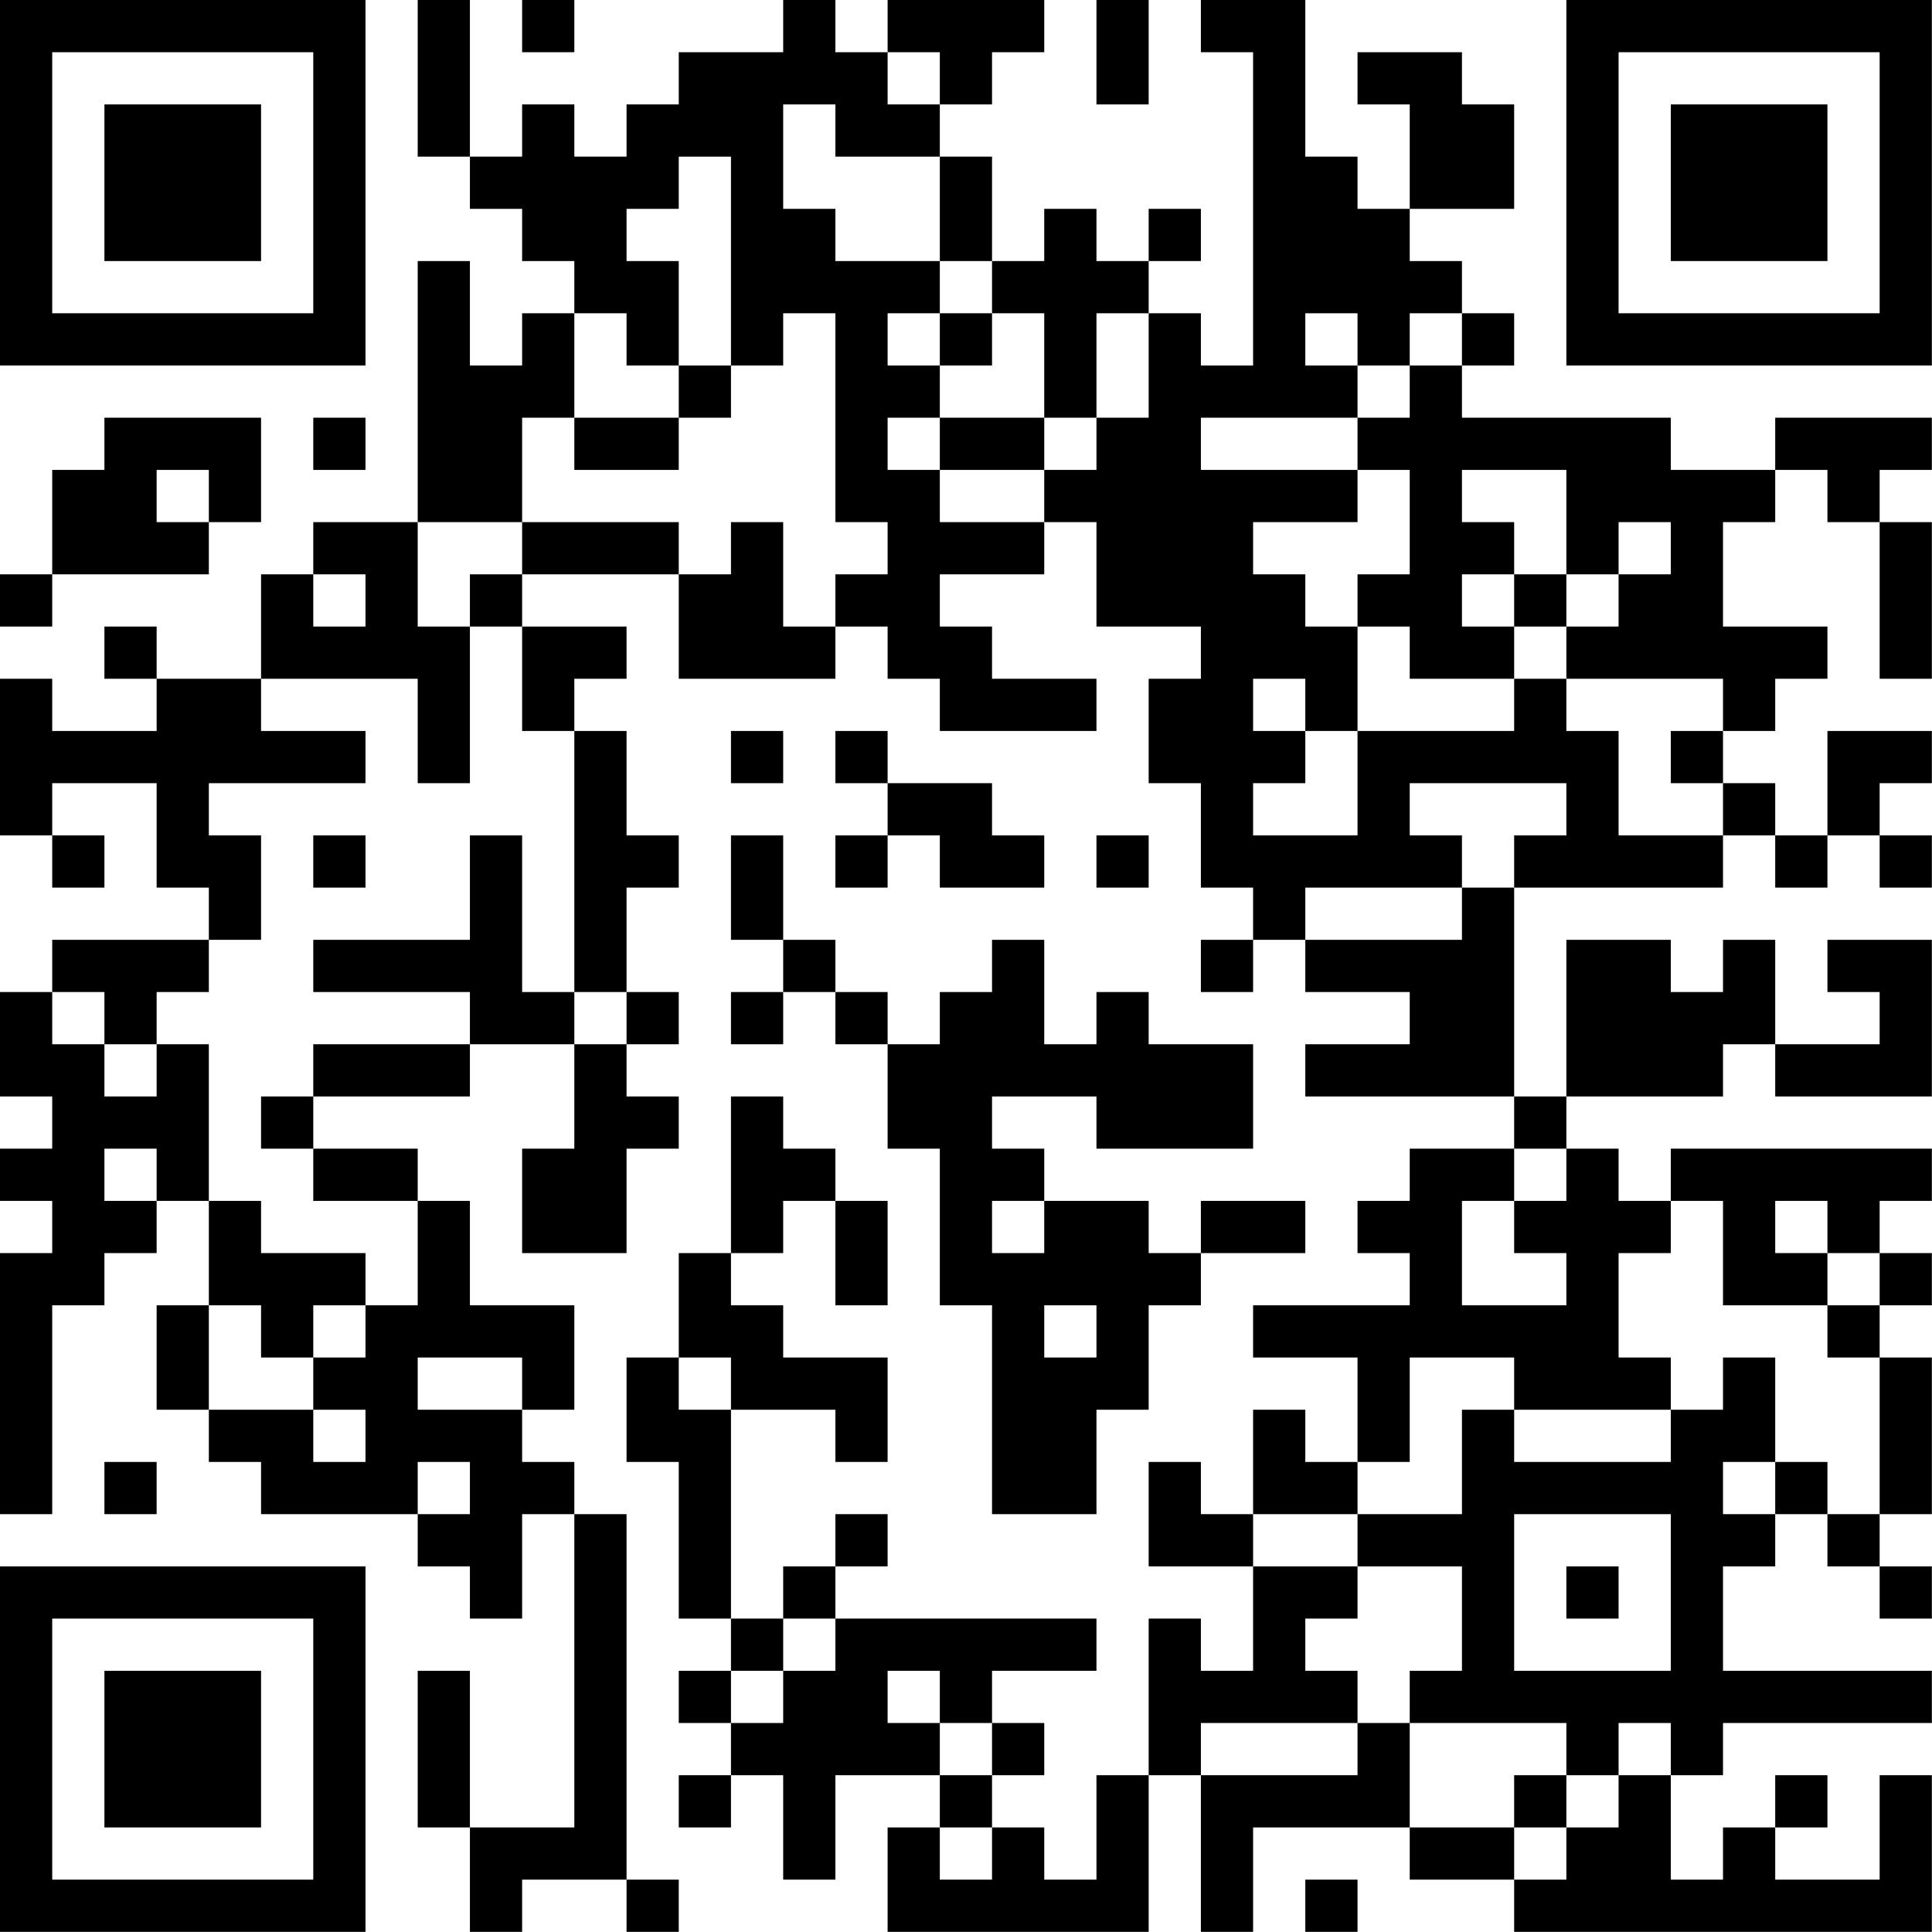 <?xml version="1.0" encoding="UTF-8"?>
<svg xmlns="http://www.w3.org/2000/svg" version="1.1" width="200" height="200" viewBox="0 0 200 200"><rect x="0" y="0" width="200" height="200" fill="#ffffff"/><g transform="scale(5.405)"><g transform="translate(0,0)"><path fill-rule="evenodd" d="M8 0L8 3L9 3L9 4L10 4L10 5L11 5L11 6L10 6L10 7L9 7L9 5L8 5L8 10L6 10L6 11L5 11L5 13L3 13L3 12L2 12L2 13L3 13L3 14L1 14L1 13L0 13L0 16L1 16L1 17L2 17L2 16L1 16L1 15L3 15L3 17L4 17L4 18L1 18L1 19L0 19L0 21L1 21L1 22L0 22L0 23L1 23L1 24L0 24L0 29L1 29L1 25L2 25L2 24L3 24L3 23L4 23L4 25L3 25L3 27L4 27L4 28L5 28L5 29L8 29L8 30L9 30L9 31L10 31L10 29L11 29L11 35L9 35L9 32L8 32L8 35L9 35L9 37L10 37L10 36L12 36L12 37L13 37L13 36L12 36L12 29L11 29L11 28L10 28L10 27L11 27L11 25L9 25L9 23L8 23L8 22L6 22L6 21L9 21L9 20L11 20L11 22L10 22L10 24L12 24L12 22L13 22L13 21L12 21L12 20L13 20L13 19L12 19L12 17L13 17L13 16L12 16L12 14L11 14L11 13L12 13L12 12L10 12L10 11L13 11L13 13L16 13L16 12L17 12L17 13L18 13L18 14L21 14L21 13L19 13L19 12L18 12L18 11L20 11L20 10L21 10L21 12L23 12L23 13L22 13L22 15L23 15L23 17L24 17L24 18L23 18L23 19L24 19L24 18L25 18L25 19L27 19L27 20L25 20L25 21L29 21L29 22L27 22L27 23L26 23L26 24L27 24L27 25L24 25L24 26L26 26L26 28L25 28L25 27L24 27L24 29L23 29L23 28L22 28L22 30L24 30L24 32L23 32L23 31L22 31L22 34L21 34L21 36L20 36L20 35L19 35L19 34L20 34L20 33L19 33L19 32L21 32L21 31L16 31L16 30L17 30L17 29L16 29L16 30L15 30L15 31L14 31L14 27L16 27L16 28L17 28L17 26L15 26L15 25L14 25L14 24L15 24L15 23L16 23L16 25L17 25L17 23L16 23L16 22L15 22L15 21L14 21L14 24L13 24L13 26L12 26L12 28L13 28L13 31L14 31L14 32L13 32L13 33L14 33L14 34L13 34L13 35L14 35L14 34L15 34L15 36L16 36L16 34L18 34L18 35L17 35L17 37L22 37L22 34L23 34L23 37L24 37L24 35L27 35L27 36L29 36L29 37L37 37L37 34L36 34L36 36L34 36L34 35L35 35L35 34L34 34L34 35L33 35L33 36L32 36L32 34L33 34L33 33L37 33L37 32L33 32L33 30L34 30L34 29L35 29L35 30L36 30L36 31L37 31L37 30L36 30L36 29L37 29L37 26L36 26L36 25L37 25L37 24L36 24L36 23L37 23L37 22L32 22L32 23L31 23L31 22L30 22L30 21L33 21L33 20L34 20L34 21L37 21L37 18L35 18L35 19L36 19L36 20L34 20L34 18L33 18L33 19L32 19L32 18L30 18L30 21L29 21L29 17L33 17L33 16L34 16L34 17L35 17L35 16L36 16L36 17L37 17L37 16L36 16L36 15L37 15L37 14L35 14L35 16L34 16L34 15L33 15L33 14L34 14L34 13L35 13L35 12L33 12L33 10L34 10L34 9L35 9L35 10L36 10L36 13L37 13L37 10L36 10L36 9L37 9L37 8L34 8L34 9L32 9L32 8L28 8L28 7L29 7L29 6L28 6L28 5L27 5L27 4L29 4L29 2L28 2L28 1L26 1L26 2L27 2L27 4L26 4L26 3L25 3L25 0L23 0L23 1L24 1L24 7L23 7L23 6L22 6L22 5L23 5L23 4L22 4L22 5L21 5L21 4L20 4L20 5L19 5L19 3L18 3L18 2L19 2L19 1L20 1L20 0L17 0L17 1L16 1L16 0L15 0L15 1L13 1L13 2L12 2L12 3L11 3L11 2L10 2L10 3L9 3L9 0ZM10 0L10 1L11 1L11 0ZM21 0L21 2L22 2L22 0ZM17 1L17 2L18 2L18 1ZM15 2L15 4L16 4L16 5L18 5L18 6L17 6L17 7L18 7L18 8L17 8L17 9L18 9L18 10L20 10L20 9L21 9L21 8L22 8L22 6L21 6L21 8L20 8L20 6L19 6L19 5L18 5L18 3L16 3L16 2ZM13 3L13 4L12 4L12 5L13 5L13 7L12 7L12 6L11 6L11 8L10 8L10 10L8 10L8 12L9 12L9 15L8 15L8 13L5 13L5 14L7 14L7 15L4 15L4 16L5 16L5 18L4 18L4 19L3 19L3 20L2 20L2 19L1 19L1 20L2 20L2 21L3 21L3 20L4 20L4 23L5 23L5 24L7 24L7 25L6 25L6 26L5 26L5 25L4 25L4 27L6 27L6 28L7 28L7 27L6 27L6 26L7 26L7 25L8 25L8 23L6 23L6 22L5 22L5 21L6 21L6 20L9 20L9 19L6 19L6 18L9 18L9 16L10 16L10 19L11 19L11 20L12 20L12 19L11 19L11 14L10 14L10 12L9 12L9 11L10 11L10 10L13 10L13 11L14 11L14 10L15 10L15 12L16 12L16 11L17 11L17 10L16 10L16 6L15 6L15 7L14 7L14 3ZM18 6L18 7L19 7L19 6ZM25 6L25 7L26 7L26 8L23 8L23 9L26 9L26 10L24 10L24 11L25 11L25 12L26 12L26 14L25 14L25 13L24 13L24 14L25 14L25 15L24 15L24 16L26 16L26 14L29 14L29 13L30 13L30 14L31 14L31 16L33 16L33 15L32 15L32 14L33 14L33 13L30 13L30 12L31 12L31 11L32 11L32 10L31 10L31 11L30 11L30 9L28 9L28 10L29 10L29 11L28 11L28 12L29 12L29 13L27 13L27 12L26 12L26 11L27 11L27 9L26 9L26 8L27 8L27 7L28 7L28 6L27 6L27 7L26 7L26 6ZM13 7L13 8L11 8L11 9L13 9L13 8L14 8L14 7ZM2 8L2 9L1 9L1 11L0 11L0 12L1 12L1 11L4 11L4 10L5 10L5 8ZM6 8L6 9L7 9L7 8ZM18 8L18 9L20 9L20 8ZM3 9L3 10L4 10L4 9ZM6 11L6 12L7 12L7 11ZM29 11L29 12L30 12L30 11ZM14 14L14 15L15 15L15 14ZM16 14L16 15L17 15L17 16L16 16L16 17L17 17L17 16L18 16L18 17L20 17L20 16L19 16L19 15L17 15L17 14ZM27 15L27 16L28 16L28 17L25 17L25 18L28 18L28 17L29 17L29 16L30 16L30 15ZM6 16L6 17L7 17L7 16ZM14 16L14 18L15 18L15 19L14 19L14 20L15 20L15 19L16 19L16 20L17 20L17 22L18 22L18 25L19 25L19 29L21 29L21 27L22 27L22 25L23 25L23 24L25 24L25 23L23 23L23 24L22 24L22 23L20 23L20 22L19 22L19 21L21 21L21 22L24 22L24 20L22 20L22 19L21 19L21 20L20 20L20 18L19 18L19 19L18 19L18 20L17 20L17 19L16 19L16 18L15 18L15 16ZM21 16L21 17L22 17L22 16ZM2 22L2 23L3 23L3 22ZM29 22L29 23L28 23L28 25L30 25L30 24L29 24L29 23L30 23L30 22ZM19 23L19 24L20 24L20 23ZM32 23L32 24L31 24L31 26L32 26L32 27L29 27L29 26L27 26L27 28L26 28L26 29L24 29L24 30L26 30L26 31L25 31L25 32L26 32L26 33L23 33L23 34L26 34L26 33L27 33L27 35L29 35L29 36L30 36L30 35L31 35L31 34L32 34L32 33L31 33L31 34L30 34L30 33L27 33L27 32L28 32L28 30L26 30L26 29L28 29L28 27L29 27L29 28L32 28L32 27L33 27L33 26L34 26L34 28L33 28L33 29L34 29L34 28L35 28L35 29L36 29L36 26L35 26L35 25L36 25L36 24L35 24L35 23L34 23L34 24L35 24L35 25L33 25L33 23ZM20 25L20 26L21 26L21 25ZM8 26L8 27L10 27L10 26ZM13 26L13 27L14 27L14 26ZM2 28L2 29L3 29L3 28ZM8 28L8 29L9 29L9 28ZM29 29L29 32L32 32L32 29ZM30 30L30 31L31 31L31 30ZM15 31L15 32L14 32L14 33L15 33L15 32L16 32L16 31ZM17 32L17 33L18 33L18 34L19 34L19 33L18 33L18 32ZM29 34L29 35L30 35L30 34ZM18 35L18 36L19 36L19 35ZM25 36L25 37L26 37L26 36ZM0 0L0 7L7 7L7 0ZM1 1L1 6L6 6L6 1ZM2 2L2 5L5 5L5 2ZM30 0L30 7L37 7L37 0ZM31 1L31 6L36 6L36 1ZM32 2L32 5L35 5L35 2ZM0 30L0 37L7 37L7 30ZM1 31L1 36L6 36L6 31ZM2 32L2 35L5 35L5 32Z" fill="#000000"/></g></g></svg>
